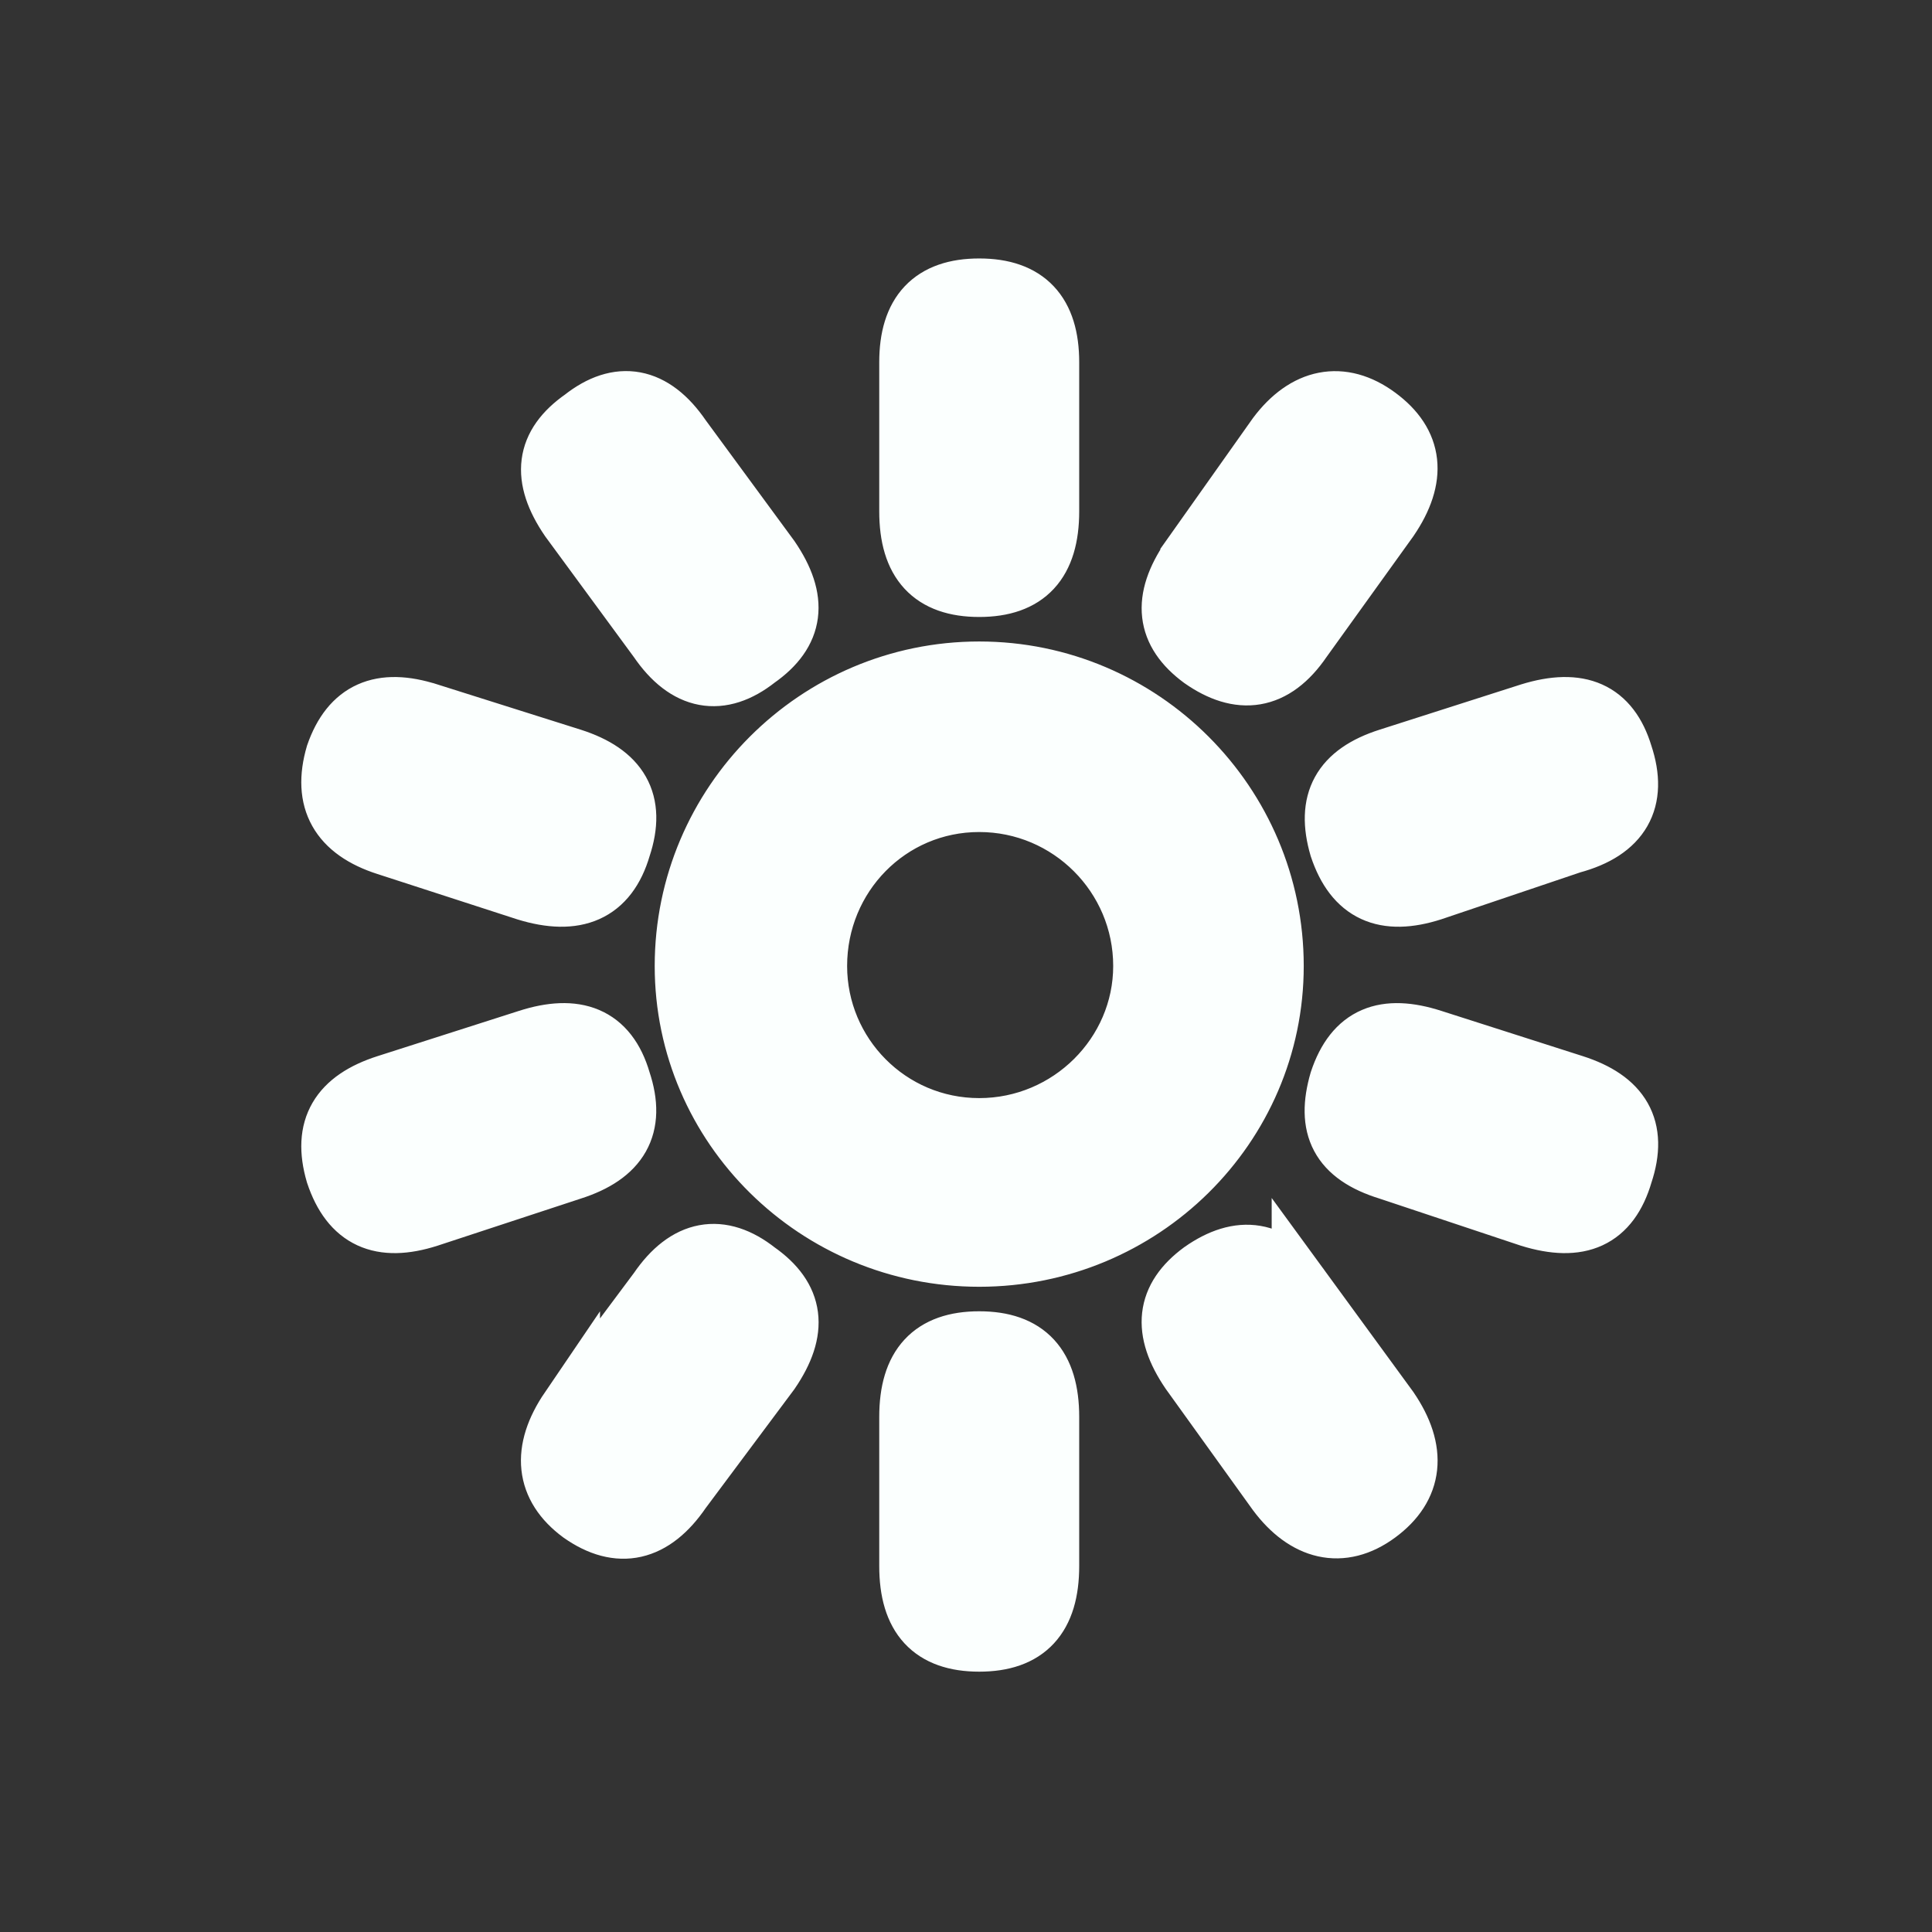 <!DOCTYPE svg PUBLIC "-//W3C//DTD SVG 1.1//EN" "http://www.w3.org/Graphics/SVG/1.1/DTD/svg11.dtd">
<!-- Uploaded to: SVG Repo, www.svgrepo.com, Transformed by: SVG Repo Mixer Tools -->
<svg fill="#fbfffe" width="800px" height="800px" viewBox="-5.5 0 32 32" version="1.1" xmlns="http://www.w3.org/2000/svg" stroke="#fbfffe">
<rect x="-5.5" y="0" width="32" height="32" fill="#333333" stroke="none"/>
<g id="SVGRepo_bgCarrier" stroke-width="0"/>
<g id="SVGRepo_tracerCarrier" stroke-linecap="round" stroke-linejoin="round"/>
<g id="SVGRepo_iconCarrier"> <title>light</title> <path d="M11.875 6v2.469c0 0.844-0.375 1.25-1.156 1.25s-1.156-0.406-1.156-1.25v-2.469c0-0.813 0.375-1.219 1.156-1.219s1.156 0.406 1.156 1.219zM14.219 9.25l1.438-2.031c0.469-0.625 1.063-0.75 1.656-0.313s0.656 1 0.188 1.688l-1.438 2c-0.469 0.688-1.031 0.75-1.656 0.313-0.594-0.438-0.656-0.969-0.188-1.656zM5.781 7.25l1.469 2c0.469 0.688 0.406 1.219-0.219 1.656-0.594 0.469-1.156 0.375-1.625-0.313l-1.469-2c-0.469-0.688-0.406-1.219 0.219-1.656 0.594-0.469 1.156-0.375 1.625 0.313zM10.719 11.125c2.688 0 4.875 2.188 4.875 4.875 0 2.656-2.188 4.813-4.875 4.813s-4.875-2.156-4.875-4.813c0-2.688 2.188-4.875 4.875-4.875zM1.594 11.813l2.375 0.75c0.781 0.25 1.063 0.719 0.813 1.469-0.219 0.75-0.75 0.969-1.563 0.719l-2.313-0.75c-0.781-0.25-1.063-0.75-0.844-1.5 0.25-0.719 0.75-0.938 1.531-0.688zM17.5 12.563l2.344-0.75c0.813-0.25 1.313-0.031 1.531 0.688 0.25 0.75-0.031 1.25-0.844 1.469l-2.313 0.781c-0.781 0.25-1.281 0.031-1.531-0.719-0.219-0.75 0.031-1.219 0.813-1.469zM10.719 18.688c1.5 0 2.719-1.219 2.719-2.688 0-1.5-1.219-2.719-2.719-2.719s-2.688 1.219-2.688 2.719c0 1.469 1.188 2.688 2.688 2.688zM0.906 17.969l2.344-0.75c0.781-0.25 1.313-0.063 1.531 0.688 0.25 0.75-0.031 1.219-0.813 1.469l-2.375 0.781c-0.781 0.25-1.281 0.031-1.531-0.719-0.219-0.75 0.063-1.219 0.844-1.469zM18.219 17.219l2.344 0.75c0.781 0.25 1.063 0.719 0.813 1.469-0.219 0.75-0.719 0.969-1.531 0.719l-2.344-0.781c-0.813-0.25-1.031-0.719-0.813-1.469 0.25-0.75 0.75-0.938 1.531-0.688zM3.938 23.344l1.469-1.969c0.469-0.688 1.031-0.781 1.625-0.313 0.625 0.438 0.688 0.969 0.219 1.656l-1.469 1.969c-0.469 0.688-1.031 0.813-1.656 0.375-0.594-0.438-0.656-1.031-0.188-1.719zM16.063 21.375l1.438 1.969c0.469 0.688 0.406 1.281-0.188 1.719s-1.188 0.281-1.656-0.344l-1.438-2c-0.469-0.688-0.406-1.219 0.188-1.656 0.625-0.438 1.188-0.375 1.656 0.313zM11.875 23.469v2.469c0 0.844-0.375 1.25-1.156 1.25s-1.156-0.406-1.156-1.25v-2.469c0-0.844 0.375-1.25 1.156-1.25s1.156 0.406 1.156 1.25z"/> </g>
</svg>